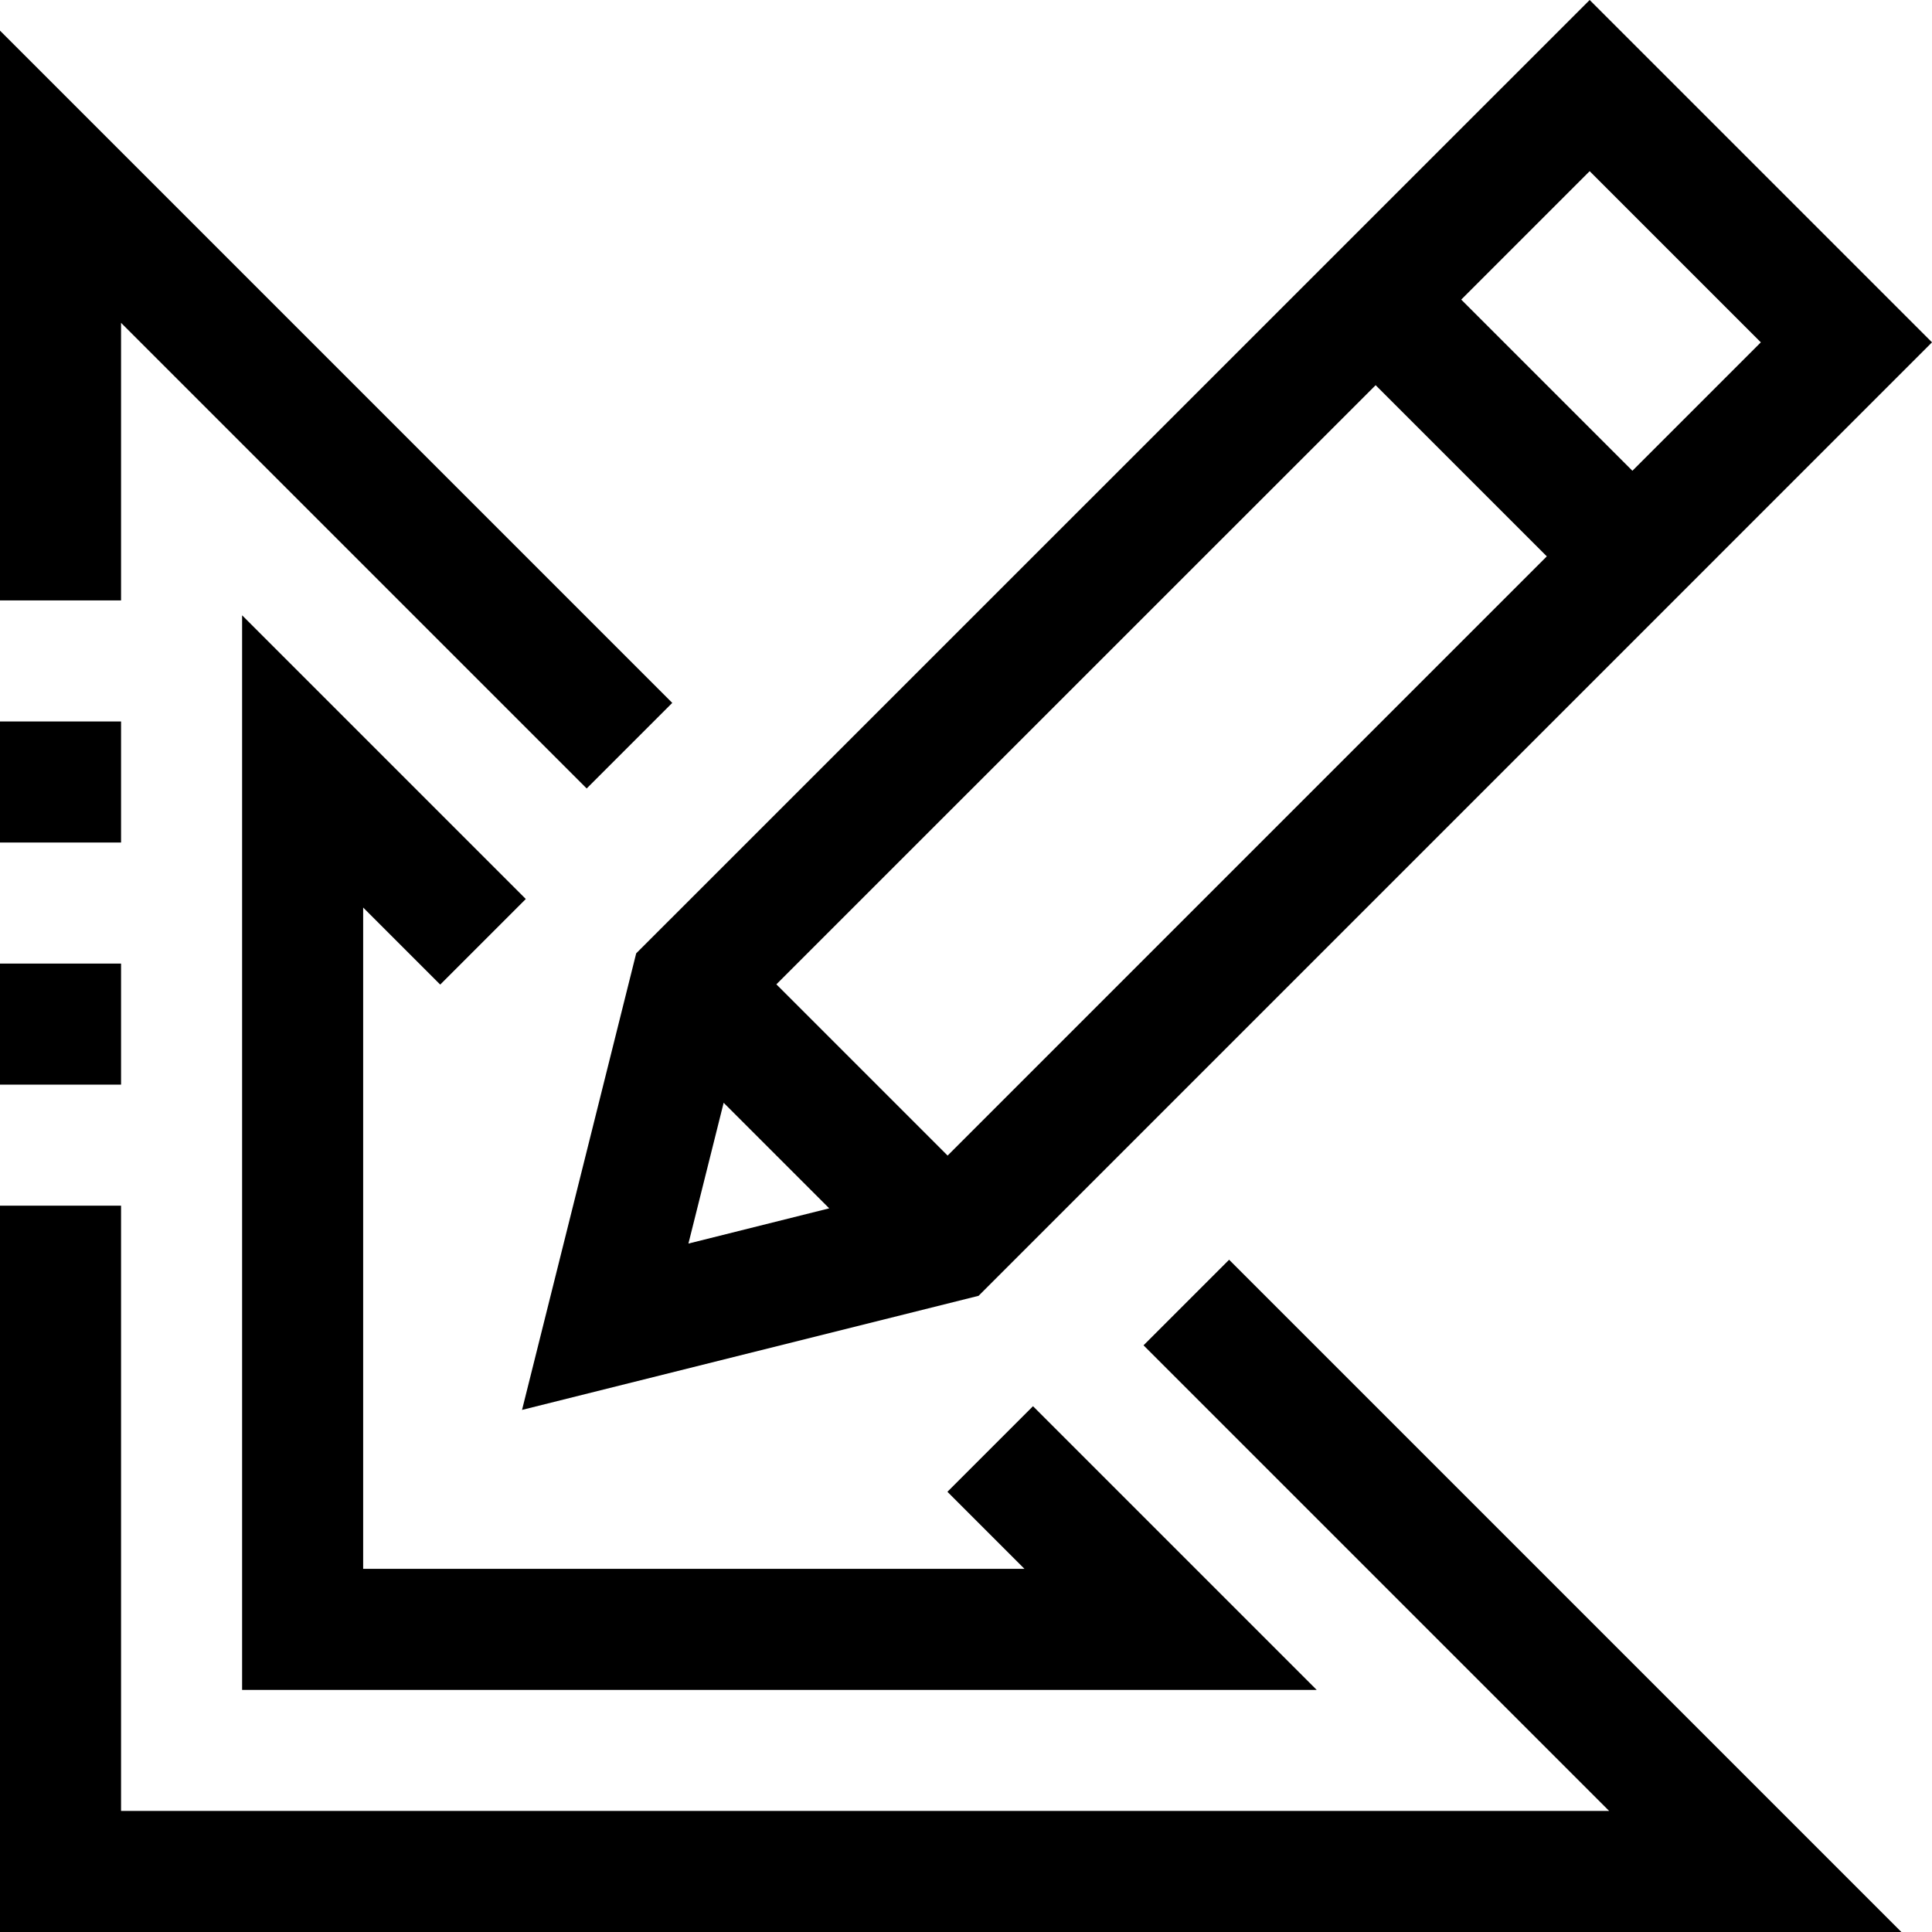 <?xml version="1.0" encoding="iso-8859-1"?>
<!-- Generator: Adobe Illustrator 19.0.0, SVG Export Plug-In . SVG Version: 6.00 Build 0)  -->
<svg version="1.1" id="Capa_1" xmlns="http://www.w3.org/2000/svg" xmlns:xlink="http://www.w3.org/1999/xlink" x="0px" y="0px"
	 viewBox="0 0 510.72 510.72" style="enable-background:new 0 0 510.72 510.72;" xml:space="preserve">
<g>
	<g>
		<g>
			<path d="M138,372.704l120.688-30.16L510.72,90.496L420.224,0L168.176,252.016L138,372.704z M420.224,45.248l45.248,45.248
				l-33.952,33.952L386.272,79.2L420.224,45.248z M363.648,101.824l45.248,45.248l-158.4,158.4l-45.264-45.264L363.648,101.824z
				 M191.296,291.52l27.904,27.904l-37.216,9.312L191.296,291.52z"/>
			<polygon points="32,85.344 155.088,208.432 177.712,185.808 0,8.096 0,158.72 32,158.72 			"/>
			<polygon points="302.288,355.632 425.376,478.72 32,478.72 32,318.72 0,318.72 0,510.72 502.624,510.72 324.912,333.008 			"/>
			<polygon points="116.368,260.272 138.992,237.648 64,162.656 64,446.72 348.064,446.72 273.072,371.728 250.448,394.352 
				270.816,414.72 96,414.72 96,239.904 			"/>
			<rect y="190.72" width="32" height="32"/>
			<rect y="254.72" width="32" height="32"/>
		</g>
	</g>
</g>
<g>
</g>
<g>
</g>
<g>
</g>
<g>
</g>
<g>
</g>
<g>
</g>
<g>
</g>
<g>
</g>
<g>
</g>
<g>
</g>
<g>
</g>
<g>
</g>
<g>
</g>
<g>
</g>
<g>
</g>
</svg>
